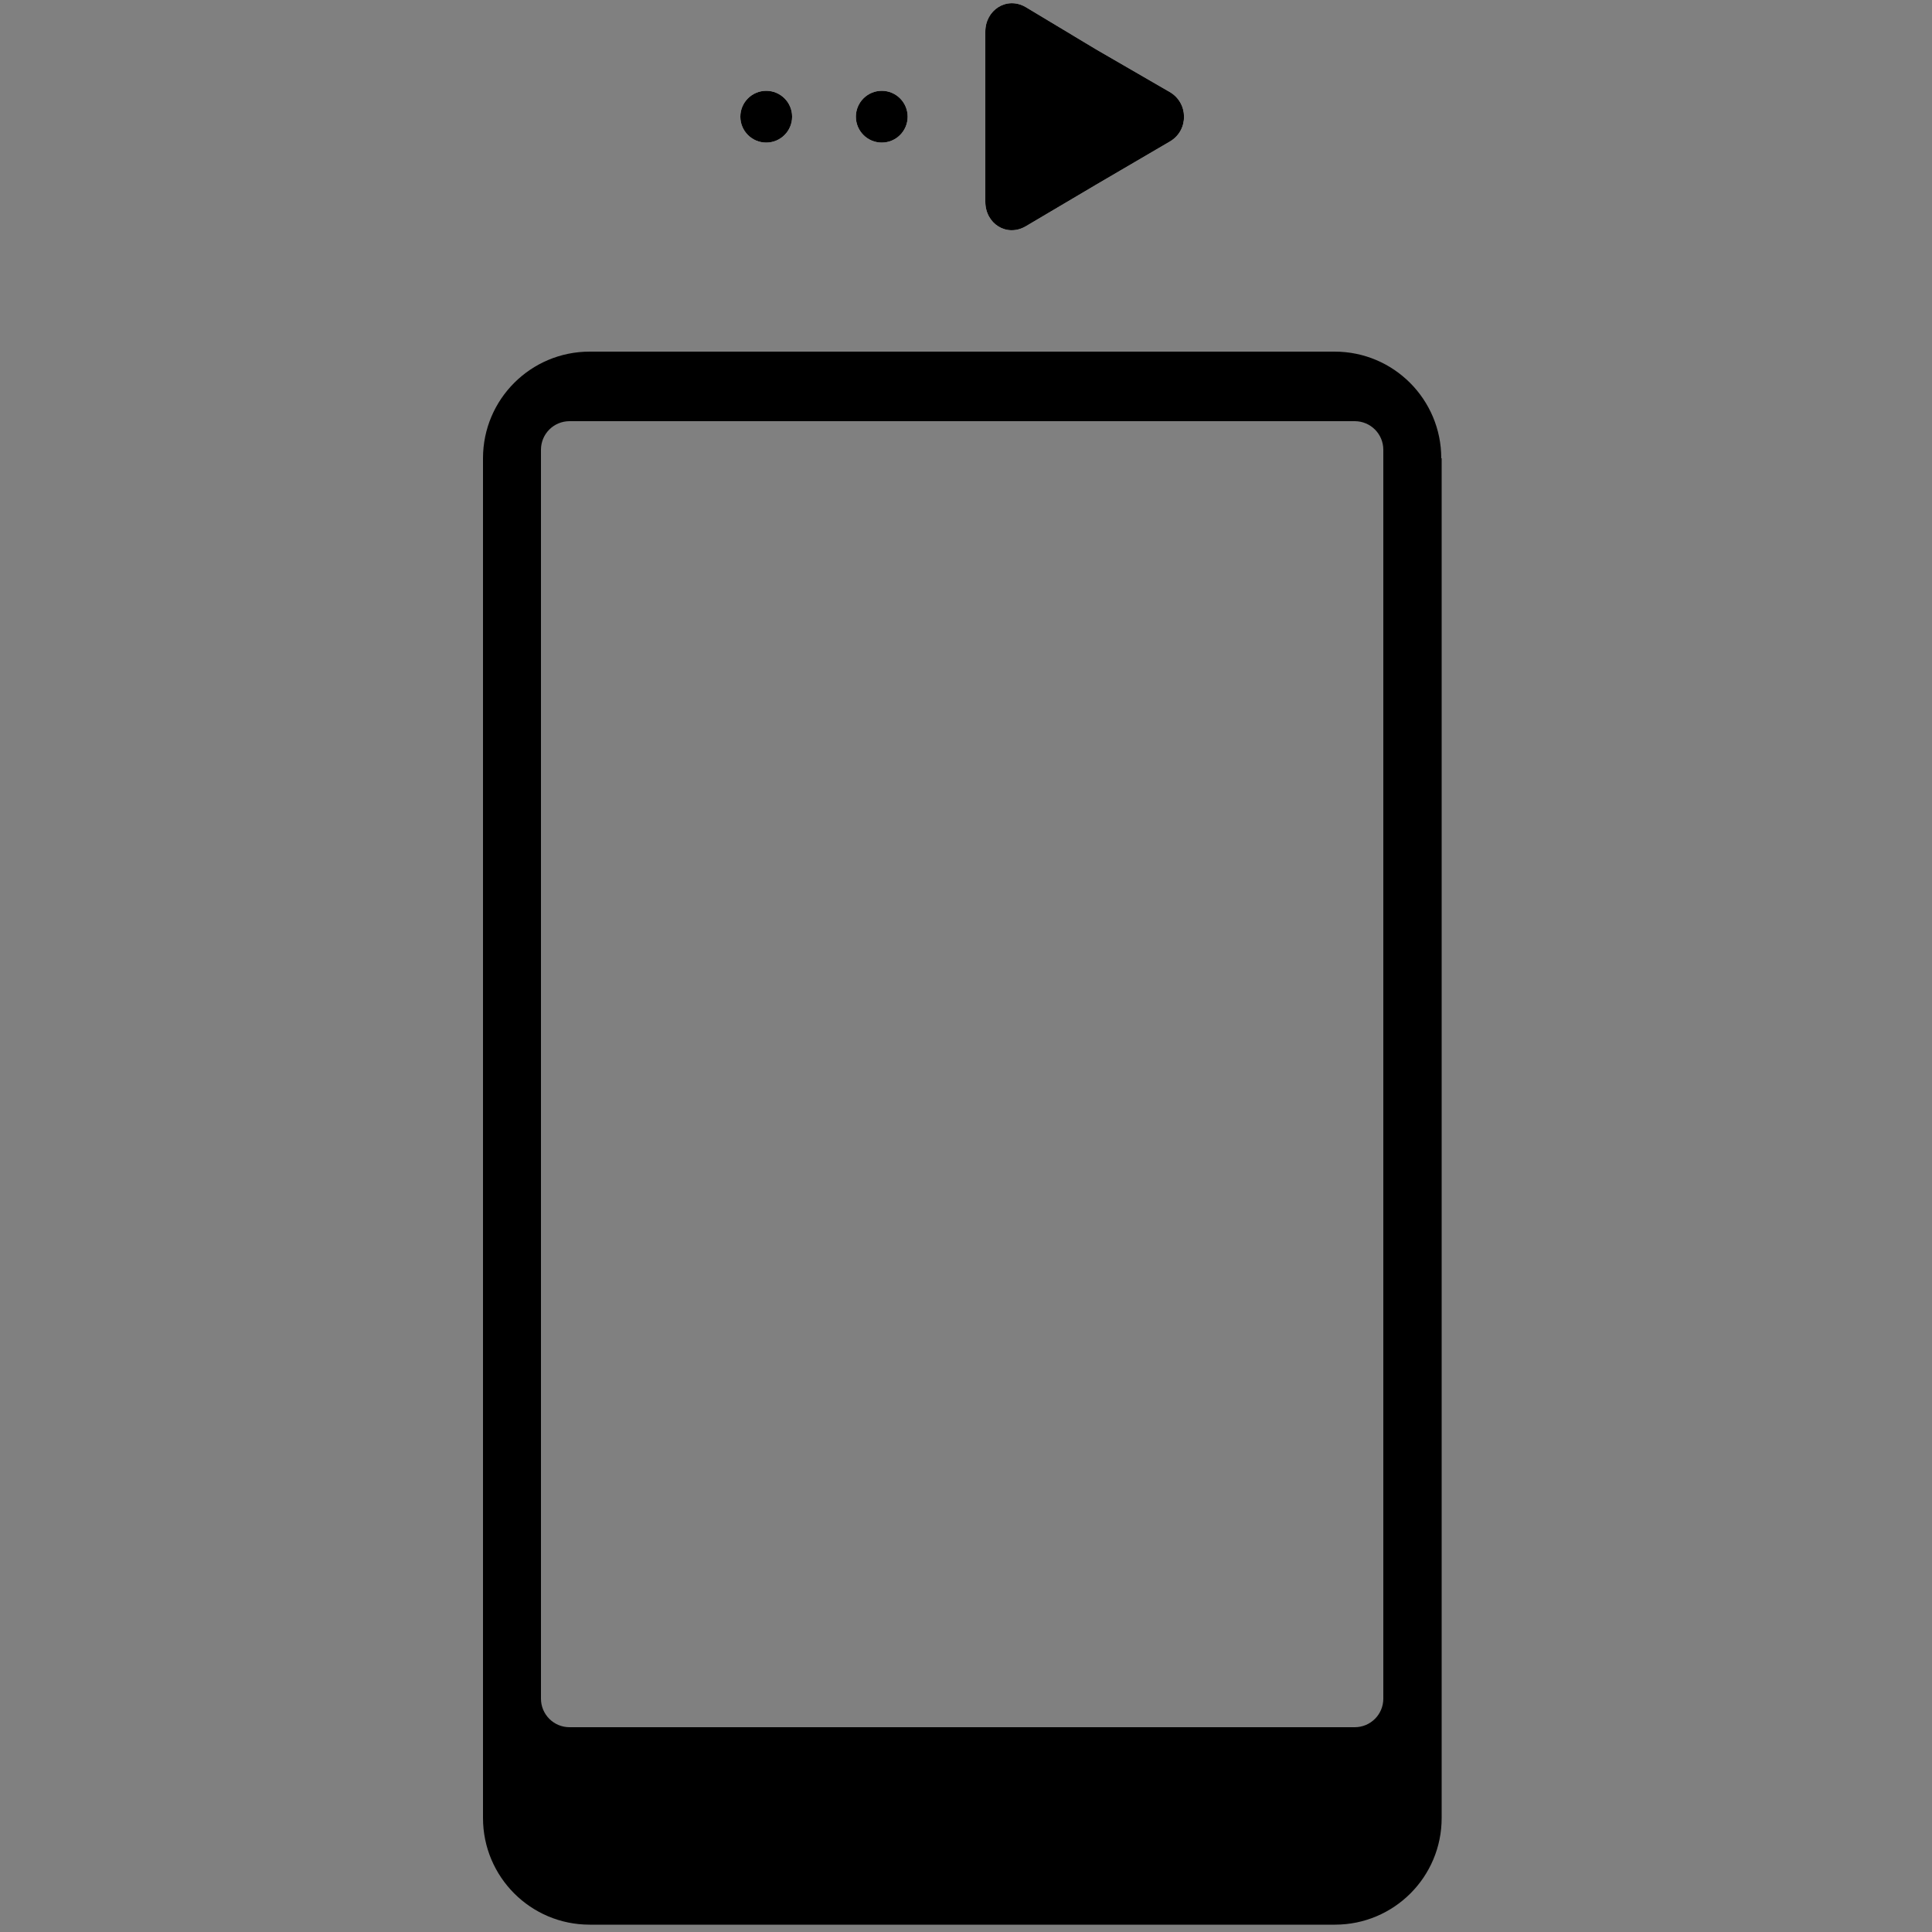 <?xml version="1.0" encoding="utf-8"?>
<!-- Generator: Adobe Illustrator 18.1.0, SVG Export Plug-In . SVG Version: 6.00 Build 0)  -->
<svg version="1.1" id="Calque_1" xmlns="http://www.w3.org/2000/svg" xmlns:xlink="http://www.w3.org/1999/xlink" x="0px" y="0px"
	 viewBox="0 0 500 500" enable-background="new 0 0 500 500" xml:space="preserve">
<rect x="0" y="0" width="500" height="500" fill="#808080" stroke="none"/>
<g>
	<path d="M373,118.6c0-15.2-12.3-27.6-27.6-27.6H152.6c-15.2,0-27.6,12.3-27.6,27.6v351.9c0,15.2,12.3,27.6,27.6,27.6h192.9
		c15.2,0,27.6-12.3,27.6-27.6V118.6z M358,439.6c0,4.1-3.3,7.4-7.4,7.4H147.4c-4.1,0-7.4-3.3-7.4-7.4V116.4c0-4.1,3.3-7.4,7.4-7.4
		h203.2c4.1,0,7.4,3.3,7.4,7.4V439.6z"/>
	<g>
		<path fill="#FFFFFF" d="M302.7,23.8l-19-11l-18.3-11C260.5-1,255,2.6,255,8.2v22v22c0,5.7,5.5,9.2,10.4,6.4l18.6-11l18.8-11
			C307.7,33.7,307.6,26.6,302.7,23.8z"/>
		<path d="M302.7,23.8l-19-11l-18.3-11C260.5-1,255,2.6,255,8.2v22v22c0,5.7,5.5,9.2,10.4,6.4l18.6-11l18.8-11
			C307.7,33.7,307.6,26.6,302.7,23.8z"/>
		<circle fill="#FFFFFF" cx="228.2" cy="30.2" r="6.7"/>
		<circle cx="228.2" cy="30.2" r="6.7"/>
		<circle fill="#FFFFFF" cx="198.3" cy="30.2" r="6.7"/>
		<circle cx="198.3" cy="30.2" r="6.7"/>
	</g>
</g>
</svg>
